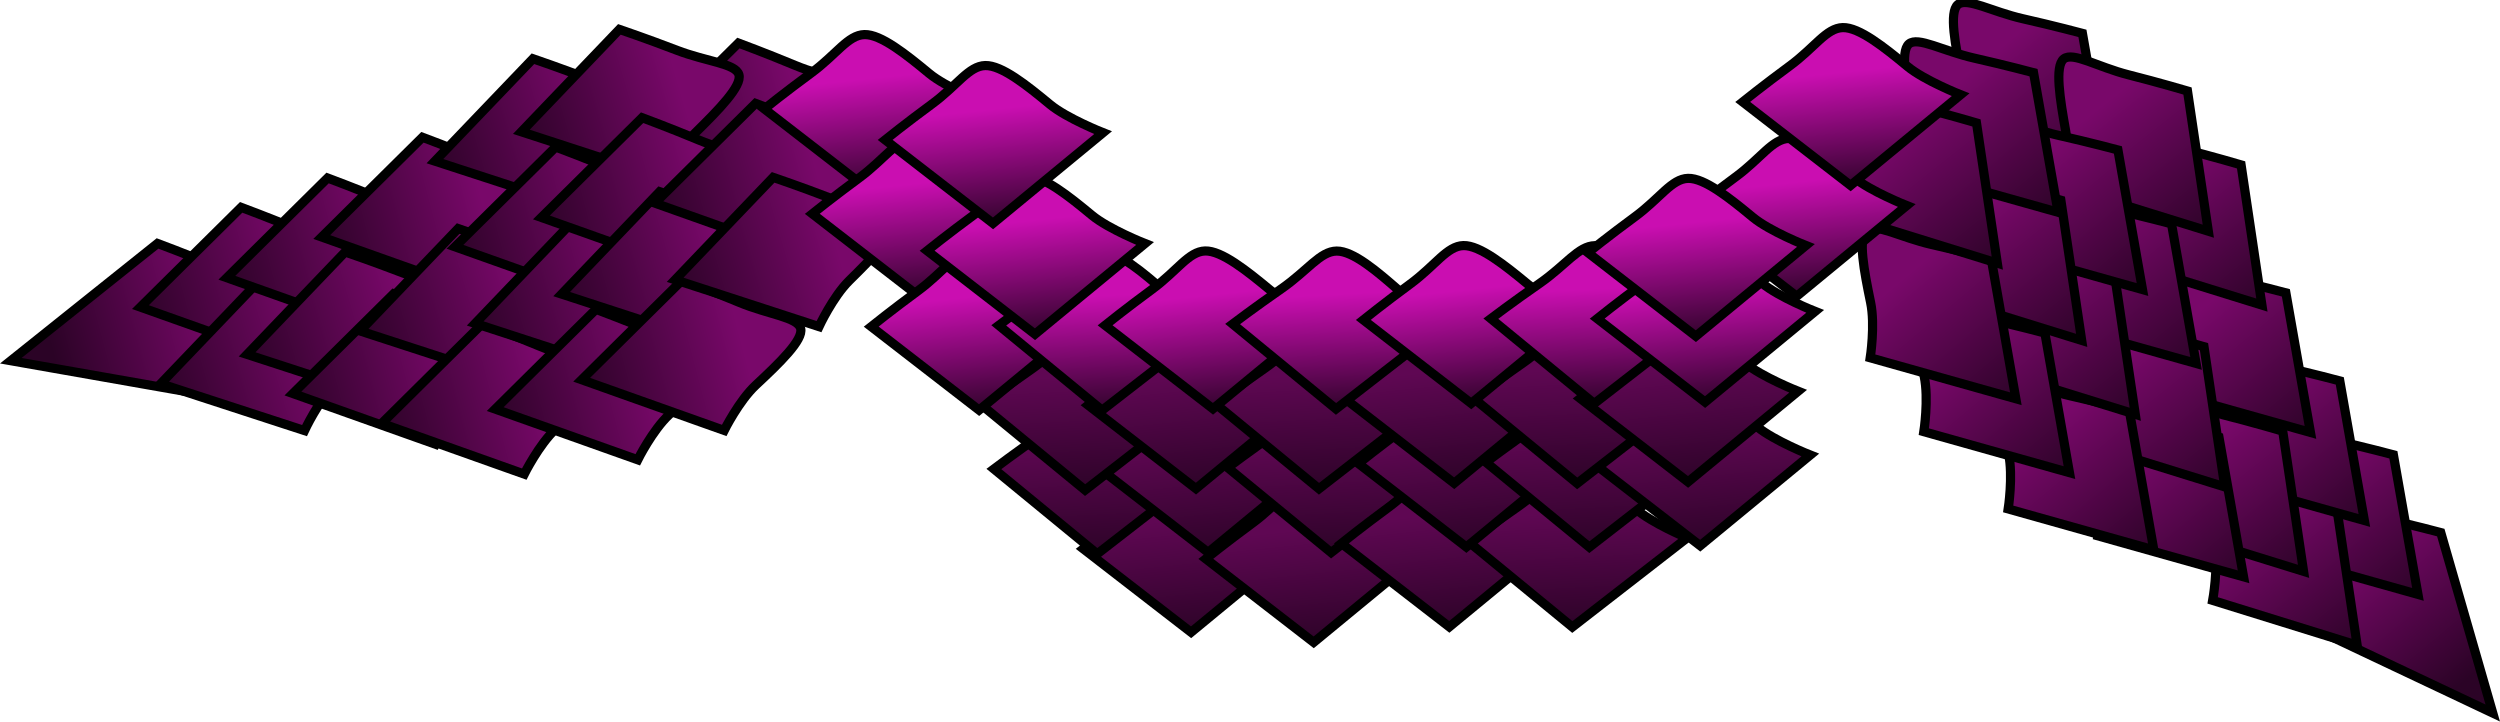 <svg version="1.1" xmlns="http://www.w3.org/2000/svg" xmlns:xlink="http://www.w3.org/1999/xlink" width="272.256" height="78.577" viewBox="0,0,272.256,78.577"><defs><linearGradient x1="304.211" y1="92.709" x2="316.146" y2="106.963" gradientUnits="userSpaceOnUse" id="color-1"><stop offset="0" stop-color="#79086a"/><stop offset="1" stop-color="#2b0326"/></linearGradient><linearGradient x1="343.237" y1="147.074" x2="355.172" y2="161.328" gradientUnits="userSpaceOnUse" id="color-2"><stop offset="0" stop-color="#79086a"/><stop offset="1" stop-color="#2b0326"/></linearGradient><linearGradient x1="338.076" y1="138.604" x2="350.011" y2="152.858" gradientUnits="userSpaceOnUse" id="color-3"><stop offset="0" stop-color="#79086a"/><stop offset="1" stop-color="#2b0326"/></linearGradient><linearGradient x1="331.783" y1="143.788" x2="343.332" y2="158.356" gradientUnits="userSpaceOnUse" id="color-4"><stop offset="0" stop-color="#79086a"/><stop offset="1" stop-color="#2b0326"/></linearGradient><linearGradient x1="332.239" y1="130.556" x2="344.174" y2="144.81" gradientUnits="userSpaceOnUse" id="color-5"><stop offset="0" stop-color="#79086a"/><stop offset="1" stop-color="#2b0326"/></linearGradient><linearGradient x1="325.947" y1="135.74" x2="337.496" y2="150.308" gradientUnits="userSpaceOnUse" id="color-6"><stop offset="0" stop-color="#79086a"/><stop offset="1" stop-color="#2b0326"/></linearGradient><linearGradient x1="319.083" y1="136.691" x2="331.019" y2="150.945" gradientUnits="userSpaceOnUse" id="color-7"><stop offset="0" stop-color="#79086a"/><stop offset="1" stop-color="#2b0326"/></linearGradient><linearGradient x1="326.369" y1="120.966" x2="338.304" y2="135.22" gradientUnits="userSpaceOnUse" id="color-8"><stop offset="0" stop-color="#79086a"/><stop offset="1" stop-color="#2b0326"/></linearGradient><linearGradient x1="317.372" y1="126.544" x2="328.921" y2="141.112" gradientUnits="userSpaceOnUse" id="color-9"><stop offset="0" stop-color="#79086a"/><stop offset="1" stop-color="#2b0326"/></linearGradient><linearGradient x1="309.311" y1="133.76" x2="321.246" y2="148.013" gradientUnits="userSpaceOnUse" id="color-10"><stop offset="0" stop-color="#79086a"/><stop offset="1" stop-color="#2b0326"/></linearGradient><linearGradient x1="321.411" y1="106.745" x2="332.96" y2="121.313" gradientUnits="userSpaceOnUse" id="color-11"><stop offset="0" stop-color="#79086a"/><stop offset="1" stop-color="#2b0326"/></linearGradient><linearGradient x1="313.913" y1="113.453" x2="325.848" y2="127.707" gradientUnits="userSpaceOnUse" id="color-12"><stop offset="0" stop-color="#79086a"/><stop offset="1" stop-color="#2b0326"/></linearGradient><linearGradient x1="307.62" y1="118.637" x2="319.169" y2="133.205" gradientUnits="userSpaceOnUse" id="color-13"><stop offset="0" stop-color="#79086a"/><stop offset="1" stop-color="#2b0326"/></linearGradient><linearGradient x1="300.122" y1="125.346" x2="312.057" y2="139.6" gradientUnits="userSpaceOnUse" id="color-14"><stop offset="0" stop-color="#79086a"/><stop offset="1" stop-color="#2b0326"/></linearGradient><linearGradient x1="315.575" y1="98.697" x2="327.124" y2="113.265" gradientUnits="userSpaceOnUse" id="color-15"><stop offset="0" stop-color="#79086a"/><stop offset="1" stop-color="#2b0326"/></linearGradient><linearGradient x1="308.076" y1="105.406" x2="320.011" y2="119.659" gradientUnits="userSpaceOnUse" id="color-16"><stop offset="0" stop-color="#79086a"/><stop offset="1" stop-color="#2b0326"/></linearGradient><linearGradient x1="301.784" y1="110.589" x2="313.333" y2="125.158" gradientUnits="userSpaceOnUse" id="color-17"><stop offset="0" stop-color="#79086a"/><stop offset="1" stop-color="#2b0326"/></linearGradient><linearGradient x1="294.285" y1="117.298" x2="306.22" y2="131.552" gradientUnits="userSpaceOnUse" id="color-18"><stop offset="0" stop-color="#79086a"/><stop offset="1" stop-color="#2b0326"/></linearGradient><linearGradient x1="298.888" y1="96.992" x2="310.823" y2="111.246" gradientUnits="userSpaceOnUse" id="color-19"><stop offset="0" stop-color="#79086a"/><stop offset="1" stop-color="#2b0326"/></linearGradient><linearGradient x1="292.595" y1="102.175" x2="304.144" y2="116.744" gradientUnits="userSpaceOnUse" id="color-20"><stop offset="0" stop-color="#79086a"/><stop offset="1" stop-color="#2b0326"/></linearGradient><linearGradient x1="175.567" y1="99.401" x2="157.59" y2="104.139" gradientUnits="userSpaceOnUse" id="color-21"><stop offset="0" stop-color="#79086a"/><stop offset="1" stop-color="#2b0326"/></linearGradient><linearGradient x1="112.303" y1="121.226" x2="94.326" y2="125.964" gradientUnits="userSpaceOnUse" id="color-22"><stop offset="0" stop-color="#79086a"/><stop offset="1" stop-color="#2b0326"/></linearGradient><linearGradient x1="121.41" y1="117.294" x2="103.433" y2="122.033" gradientUnits="userSpaceOnUse" id="color-23"><stop offset="0" stop-color="#79086a"/><stop offset="1" stop-color="#2b0326"/></linearGradient><linearGradient x1="123.551" y1="125.161" x2="105.707" y2="130.379" gradientUnits="userSpaceOnUse" id="color-24"><stop offset="0" stop-color="#79086a"/><stop offset="1" stop-color="#2b0326"/></linearGradient><linearGradient x1="130.823" y1="114.098" x2="112.846" y2="118.836" gradientUnits="userSpaceOnUse" id="color-25"><stop offset="0" stop-color="#79086a"/><stop offset="1" stop-color="#2b0326"/></linearGradient><linearGradient x1="132.964" y1="121.965" x2="115.121" y2="127.183" gradientUnits="userSpaceOnUse" id="color-26"><stop offset="0" stop-color="#79086a"/><stop offset="1" stop-color="#2b0326"/></linearGradient><linearGradient x1="138.017" y1="126.706" x2="120.04" y2="131.445" gradientUnits="userSpaceOnUse" id="color-27"><stop offset="0" stop-color="#79086a"/><stop offset="1" stop-color="#2b0326"/></linearGradient><linearGradient x1="141.156" y1="109.662" x2="123.179" y2="114.4" gradientUnits="userSpaceOnUse" id="color-28"><stop offset="0" stop-color="#79086a"/><stop offset="1" stop-color="#2b0326"/></linearGradient><linearGradient x1="145.276" y1="119.413" x2="127.432" y2="124.631" gradientUnits="userSpaceOnUse" id="color-29"><stop offset="0" stop-color="#79086a"/><stop offset="1" stop-color="#2b0326"/></linearGradient><linearGradient x1="147.687" y1="129.96" x2="129.71" y2="134.698" gradientUnits="userSpaceOnUse" id="color-30"><stop offset="0" stop-color="#79086a"/><stop offset="1" stop-color="#2b0326"/></linearGradient><linearGradient x1="153.419" y1="100.919" x2="135.575" y2="106.137" gradientUnits="userSpaceOnUse" id="color-31"><stop offset="0" stop-color="#79086a"/><stop offset="1" stop-color="#2b0326"/></linearGradient><linearGradient x1="155.663" y1="110.727" x2="137.686" y2="115.465" gradientUnits="userSpaceOnUse" id="color-32"><stop offset="0" stop-color="#79086a"/><stop offset="1" stop-color="#2b0326"/></linearGradient><linearGradient x1="157.804" y1="118.593" x2="139.96" y2="123.811" gradientUnits="userSpaceOnUse" id="color-33"><stop offset="0" stop-color="#79086a"/><stop offset="1" stop-color="#2b0326"/></linearGradient><linearGradient x1="160.048" y1="128.401" x2="142.071" y2="133.14" gradientUnits="userSpaceOnUse" id="color-34"><stop offset="0" stop-color="#79086a"/><stop offset="1" stop-color="#2b0326"/></linearGradient><linearGradient x1="162.832" y1="97.722" x2="144.989" y2="102.94" gradientUnits="userSpaceOnUse" id="color-35"><stop offset="0" stop-color="#79086a"/><stop offset="1" stop-color="#2b0326"/></linearGradient><linearGradient x1="165.077" y1="107.53" x2="147.1" y2="112.269" gradientUnits="userSpaceOnUse" id="color-36"><stop offset="0" stop-color="#79086a"/><stop offset="1" stop-color="#2b0326"/></linearGradient><linearGradient x1="167.218" y1="115.397" x2="149.374" y2="120.615" gradientUnits="userSpaceOnUse" id="color-37"><stop offset="0" stop-color="#79086a"/><stop offset="1" stop-color="#2b0326"/></linearGradient><linearGradient x1="169.462" y1="125.205" x2="151.485" y2="129.943" gradientUnits="userSpaceOnUse" id="color-38"><stop offset="0" stop-color="#79086a"/><stop offset="1" stop-color="#2b0326"/></linearGradient><linearGradient x1="177.438" y1="105.972" x2="159.461" y2="110.71" gradientUnits="userSpaceOnUse" id="color-39"><stop offset="0" stop-color="#79086a"/><stop offset="1" stop-color="#2b0326"/></linearGradient><linearGradient x1="179.579" y1="113.838" x2="161.735" y2="119.056" gradientUnits="userSpaceOnUse" id="color-40"><stop offset="0" stop-color="#79086a"/><stop offset="1" stop-color="#2b0326"/></linearGradient><linearGradient x1="220.044" y1="142.213" x2="221.409" y2="155.244" gradientUnits="userSpaceOnUse" id="color-41"><stop offset="0" stop-color="#5f0753"/><stop offset="1" stop-color="#2b0326"/></linearGradient><linearGradient x1="233.395" y1="143.31" x2="234.76" y2="156.341" gradientUnits="userSpaceOnUse" id="color-42"><stop offset="0" stop-color="#5f0753"/><stop offset="1" stop-color="#2b0326"/></linearGradient><linearGradient x1="210.5" y1="133.711" x2="211.169" y2="146.755" gradientUnits="userSpaceOnUse" id="color-43"><stop offset="0" stop-color="#5f0753"/><stop offset="1" stop-color="#2b0326"/></linearGradient><linearGradient x1="221.897" y1="133.518" x2="223.262" y2="146.548" gradientUnits="userSpaceOnUse" id="color-44"><stop offset="0" stop-color="#5f0753"/><stop offset="1" stop-color="#2b0326"/></linearGradient><linearGradient x1="235.97" y1="133.567" x2="236.639" y2="146.612" gradientUnits="userSpaceOnUse" id="color-45"><stop offset="0" stop-color="#5f0753"/><stop offset="1" stop-color="#2b0326"/></linearGradient><linearGradient x1="209.176" y1="126.765" x2="209.845" y2="139.809" gradientUnits="userSpaceOnUse" id="color-46"><stop offset="0" stop-color="#5f0753"/><stop offset="1" stop-color="#2b0326"/></linearGradient><linearGradient x1="220.573" y1="126.571" x2="221.938" y2="139.602" gradientUnits="userSpaceOnUse" id="color-47"><stop offset="0" stop-color="#5f0753"/><stop offset="1" stop-color="#2b0326"/></linearGradient><linearGradient x1="234.646" y1="126.621" x2="235.315" y2="139.666" gradientUnits="userSpaceOnUse" id="color-48"><stop offset="0" stop-color="#5f0753"/><stop offset="1" stop-color="#2b0326"/></linearGradient><linearGradient x1="248.165" y1="141.627" x2="249.53" y2="154.658" gradientUnits="userSpaceOnUse" id="color-49"><stop offset="0" stop-color="#5f0753"/><stop offset="1" stop-color="#2b0326"/></linearGradient><linearGradient x1="262.238" y1="141.676" x2="262.907" y2="154.721" gradientUnits="userSpaceOnUse" id="color-50"><stop offset="0" stop-color="#5f0753"/><stop offset="1" stop-color="#2b0326"/></linearGradient><linearGradient x1="250.018" y1="132.931" x2="251.383" y2="145.962" gradientUnits="userSpaceOnUse" id="color-51"><stop offset="0" stop-color="#5f0753"/><stop offset="1" stop-color="#2b0326"/></linearGradient><linearGradient x1="264.091" y1="132.981" x2="264.761" y2="146.026" gradientUnits="userSpaceOnUse" id="color-52"><stop offset="0" stop-color="#5f0753"/><stop offset="1" stop-color="#2b0326"/></linearGradient><linearGradient x1="275.489" y1="132.788" x2="276.854" y2="145.819" gradientUnits="userSpaceOnUse" id="color-53"><stop offset="0" stop-color="#5f0753"/><stop offset="1" stop-color="#2b0326"/></linearGradient><linearGradient x1="248.694" y1="125.985" x2="250.059" y2="139.016" gradientUnits="userSpaceOnUse" id="color-54"><stop offset="0" stop-color="#5f0753"/><stop offset="1" stop-color="#2b0326"/></linearGradient><linearGradient x1="262.767" y1="126.035" x2="263.437" y2="139.08" gradientUnits="userSpaceOnUse" id="color-55"><stop offset="0" stop-color="#5f0753"/><stop offset="1" stop-color="#2b0326"/></linearGradient><linearGradient x1="274.165" y1="125.842" x2="275.53" y2="138.873" gradientUnits="userSpaceOnUse" id="color-56"><stop offset="0" stop-color="#5f0753"/><stop offset="1" stop-color="#2b0326"/></linearGradient><linearGradient x1="185.316" y1="94.311" x2="186.681" y2="107.342" gradientUnits="userSpaceOnUse" id="color-57"><stop offset="0" stop-color="#ca0eb1"/><stop offset="1" stop-color="#2b0326"/></linearGradient><linearGradient x1="190.541" y1="105.733" x2="191.906" y2="118.764" gradientUnits="userSpaceOnUse" id="color-58"><stop offset="0" stop-color="#ca0eb1"/><stop offset="1" stop-color="#2b0326"/></linearGradient><linearGradient x1="196.957" y1="118.02" x2="198.322" y2="131.05" gradientUnits="userSpaceOnUse" id="color-59"><stop offset="0" stop-color="#ca0eb1"/><stop offset="1" stop-color="#2b0326"/></linearGradient><linearGradient x1="211.03" y1="118.069" x2="211.699" y2="131.114" gradientUnits="userSpaceOnUse" id="color-60"><stop offset="0" stop-color="#ca0eb1"/><stop offset="1" stop-color="#2b0326"/></linearGradient><linearGradient x1="222.427" y1="117.876" x2="223.792" y2="130.907" gradientUnits="userSpaceOnUse" id="color-61"><stop offset="0" stop-color="#ca0eb1"/><stop offset="1" stop-color="#2b0326"/></linearGradient><linearGradient x1="236.5" y1="117.926" x2="237.169" y2="130.971" gradientUnits="userSpaceOnUse" id="color-62"><stop offset="0" stop-color="#ca0eb1"/><stop offset="1" stop-color="#2b0326"/></linearGradient><linearGradient x1="250.548" y1="117.29" x2="251.913" y2="130.321" gradientUnits="userSpaceOnUse" id="color-63"><stop offset="0" stop-color="#ca0eb1"/><stop offset="1" stop-color="#2b0326"/></linearGradient><linearGradient x1="264.621" y1="117.34" x2="265.29" y2="130.384" gradientUnits="userSpaceOnUse" id="color-64"><stop offset="0" stop-color="#ca0eb1"/><stop offset="1" stop-color="#2b0326"/></linearGradient><linearGradient x1="276.018" y1="117.147" x2="277.383" y2="130.178" gradientUnits="userSpaceOnUse" id="color-65"><stop offset="0" stop-color="#ca0eb1"/><stop offset="1" stop-color="#2b0326"/></linearGradient><linearGradient x1="203.043" y1="109.755" x2="204.408" y2="122.786" gradientUnits="userSpaceOnUse" id="color-66"><stop offset="0" stop-color="#ca0eb1"/><stop offset="1" stop-color="#2b0326"/></linearGradient><linearGradient x1="285.994" y1="105.622" x2="287.359" y2="118.653" gradientUnits="userSpaceOnUse" id="color-67"><stop offset="0" stop-color="#ca0eb1"/><stop offset="1" stop-color="#2b0326"/></linearGradient><linearGradient x1="275.013" y1="109.97" x2="276.378" y2="123.001" gradientUnits="userSpaceOnUse" id="color-68"><stop offset="0" stop-color="#ca0eb1"/><stop offset="1" stop-color="#2b0326"/></linearGradient><linearGradient x1="198.473" y1="97.684" x2="199.838" y2="110.715" gradientUnits="userSpaceOnUse" id="color-69"><stop offset="0" stop-color="#ca0eb1"/><stop offset="1" stop-color="#2b0326"/></linearGradient><linearGradient x1="291.862" y1="93.551" x2="293.227" y2="106.582" gradientUnits="userSpaceOnUse" id="color-70"><stop offset="0" stop-color="#ca0eb1"/><stop offset="1" stop-color="#2b0326"/></linearGradient></defs><g transform="translate(-88.164,-86.004)"><g stroke="#000000" stroke-miterlimit="10"><g><path d="M301.762,100.379c0,0 0.553,-3.547 0.043,-6.015c-0.708,-3.422 -1.404,-7.039 -0.424,-7.86c0.982,-0.823 3.702,0.779 7.091,1.544c3.426,0.773 6.473,1.588 6.473,1.588l2.677,15.205z" fill="url(#color-1)"/><path d="M358.279,163.016c-2.538,-1.2 -17.492,-8.272 -17.492,-8.272c0,0 0.553,-3.547 0.043,-6.015c-0.708,-3.422 -1.404,-7.039 -0.424,-7.86c0.982,-0.823 3.702,0.779 7.091,1.544c3.426,0.773 6.473,1.589 6.473,1.589l5.662,19.655c0,0 -0.647,-0.306 -1.353,-0.64z" fill="url(#color-2)"/><path d="M335.627,146.274c0,0 0.553,-3.547 0.043,-6.015c-0.708,-3.422 -1.404,-7.039 -0.424,-7.86c0.982,-0.823 3.702,0.779 7.091,1.544c3.426,0.773 6.473,1.589 6.473,1.589l2.677,15.205z" fill="url(#color-3)"/><path d="M329.129,151.389c0,0 0.648,-3.53 0.204,-6.011c-0.616,-3.44 -1.215,-7.074 -0.213,-7.869c1.004,-0.796 3.68,0.878 7.047,1.733c3.404,0.865 6.428,1.761 6.428,1.761l2.269,15.271z" fill="url(#color-4)"/><path d="M329.79,138.226c0,0 0.553,-3.547 0.043,-6.015c-0.708,-3.422 -1.404,-7.039 -0.424,-7.86c0.982,-0.823 3.702,0.779 7.091,1.544c3.426,0.773 6.473,1.589 6.473,1.589l2.677,15.205z" fill="url(#color-5)"/><path d="M323.293,143.341c0,0 0.648,-3.53 0.204,-6.011c-0.616,-3.44 -1.215,-7.074 -0.213,-7.869c1.004,-0.796 3.68,0.878 7.047,1.733c3.404,0.865 6.428,1.761 6.428,1.761l2.269,15.271z" fill="url(#color-6)"/><path d="M316.634,144.361c0,0 0.553,-3.547 0.043,-6.015c-0.708,-3.422 -1.404,-7.039 -0.424,-7.86c0.982,-0.823 3.702,0.779 7.091,1.544c3.426,0.773 6.473,1.588 6.473,1.588l2.677,15.205z" fill="url(#color-7)"/><path d="M323.919,128.636c0,0 0.553,-3.547 0.043,-6.015c-0.708,-3.422 -1.404,-7.039 -0.424,-7.86c0.982,-0.823 3.702,0.779 7.091,1.544c3.426,0.773 6.473,1.589 6.473,1.589l2.677,15.205z" fill="url(#color-8)"/><path d="M314.718,134.145c0,0 0.648,-3.53 0.204,-6.011c-0.616,-3.44 -1.215,-7.074 -0.213,-7.869c1.004,-0.796 3.68,0.878 7.047,1.733c3.404,0.865 6.428,1.761 6.428,1.761l2.269,15.271z" fill="url(#color-9)"/><path d="M306.861,141.429c0,0 0.553,-3.547 0.043,-6.015c-0.708,-3.422 -1.404,-7.039 -0.424,-7.86c0.982,-0.823 3.702,0.779 7.091,1.544c3.426,0.773 6.473,1.588 6.473,1.588l2.677,15.205z" fill="url(#color-10)"/><path d="M318.757,114.346c0,0 0.648,-3.53 0.204,-6.011c-0.616,-3.44 -1.215,-7.074 -0.213,-7.869c1.004,-0.796 3.68,0.878 7.047,1.733c3.404,0.865 6.428,1.761 6.428,1.761l2.269,15.271z" fill="url(#color-11)"/><path d="M311.464,121.123c0,0 0.553,-3.547 0.043,-6.015c-0.708,-3.422 -1.404,-7.039 -0.424,-7.86c0.982,-0.823 3.702,0.779 7.091,1.544c3.426,0.773 6.473,1.588 6.473,1.588l2.677,15.205z" fill="url(#color-12)"/><path d="M304.966,126.238c0,0 0.648,-3.53 0.204,-6.011c-0.616,-3.44 -1.215,-7.074 -0.213,-7.869c1.004,-0.796 3.68,0.878 7.047,1.733c3.404,0.865 6.428,1.761 6.428,1.761l2.269,15.271z" fill="url(#color-13)"/><path d="M297.673,133.015c0,0 0.553,-3.547 0.043,-6.015c-0.708,-3.422 -1.404,-7.039 -0.424,-7.86c0.982,-0.822 3.702,0.779 7.091,1.544c3.426,0.773 6.473,1.589 6.473,1.589l2.677,15.205z" fill="url(#color-14)"/><path d="M312.921,106.298c0,0 0.648,-3.53 0.204,-6.011c-0.616,-3.44 -1.215,-7.074 -0.213,-7.869c1.004,-0.796 3.68,0.878 7.047,1.733c3.404,0.865 6.428,1.761 6.428,1.761l2.269,15.271z" fill="url(#color-15)"/><path d="M305.627,113.075c0,0 0.553,-3.547 0.043,-6.015c-0.708,-3.422 -1.404,-7.039 -0.424,-7.86c0.982,-0.823 3.702,0.779 7.091,1.544c3.426,0.773 6.473,1.589 6.473,1.589l2.677,15.205z" fill="url(#color-16)"/><path d="M299.13,118.19c0,0 0.648,-3.53 0.204,-6.011c-0.616,-3.44 -1.215,-7.074 -0.213,-7.869c1.004,-0.796 3.68,0.878 7.047,1.733c3.404,0.865 6.428,1.761 6.428,1.761l2.269,15.271z" fill="url(#color-17)"/><path d="M291.836,124.967c0,0 0.553,-3.547 0.043,-6.015c-0.708,-3.422 -1.404,-7.039 -0.424,-7.86c0.982,-0.823 3.702,0.779 7.091,1.544c3.426,0.773 6.473,1.589 6.473,1.589l2.677,15.205z" fill="url(#color-18)"/><path d="M296.438,104.661c0,0 0.553,-3.547 0.043,-6.015c-0.708,-3.422 -1.404,-7.039 -0.424,-7.86c0.982,-0.823 3.702,0.779 7.091,1.544c3.426,0.773 6.473,1.588 6.473,1.588l2.677,15.205z" fill="url(#color-19)"/><path d="M289.941,109.776c0,0 0.648,-3.53 0.204,-6.011c-0.616,-3.44 -1.215,-7.074 -0.213,-7.869c1.004,-0.796 3.68,0.878 7.047,1.733c3.404,0.865 6.428,1.761 6.428,1.761l2.269,15.271z" fill="url(#color-20)"/></g><g><path d="M157.612,101.554l10.97,-10.863c0,0 2.958,1.095 6.201,2.443c3.208,1.334 6.353,1.598 6.679,2.837c0.326,1.236 -2.332,3.787 -4.887,6.171c-1.843,1.719 -3.44,4.934 -3.44,4.934z" fill="url(#color-21)"/><path d="M90.815,125.546c-0.769,-0.135 -1.474,-0.26 -1.474,-0.26l15.978,-12.771c0,0 2.958,1.095 6.201,2.443c3.208,1.334 6.353,1.598 6.679,2.837c0.326,1.236 -2.332,3.787 -4.887,6.171c-1.843,1.719 -3.44,4.934 -3.44,4.934c0,0 -16.291,-2.868 -19.056,-3.354z" fill="url(#color-22)"/><path d="M103.455,119.448l10.97,-10.863c0,0 2.958,1.095 6.201,2.443c3.208,1.334 6.353,1.598 6.679,2.837c0.326,1.236 -2.332,3.787 -4.887,6.171c-1.843,1.719 -3.44,4.934 -3.44,4.934z" fill="url(#color-23)"/><path d="M105.66,127.794l10.675,-11.153c0,0 2.986,1.016 6.264,2.276c3.242,1.247 6.393,1.427 6.753,2.657c0.359,1.227 -2.23,3.848 -4.72,6.299c-1.796,1.768 -3.307,5.024 -3.307,5.024z" fill="url(#color-24)"/><path d="M112.868,116.251l10.97,-10.863c0,0 2.958,1.095 6.201,2.443c3.208,1.334 6.353,1.598 6.679,2.837c0.326,1.236 -2.332,3.787 -4.887,6.171c-1.843,1.719 -3.44,4.934 -3.44,4.934z" fill="url(#color-25)"/><path d="M115.074,124.598l10.675,-11.153c0,0 2.986,1.016 6.264,2.276c3.242,1.247 6.393,1.427 6.753,2.657c0.359,1.227 -2.23,3.848 -4.72,6.299c-1.796,1.768 -3.307,5.024 -3.307,5.024z" fill="url(#color-26)"/><path d="M120.062,128.86l10.97,-10.863c0,0 2.958,1.095 6.201,2.443c3.208,1.334 6.353,1.598 6.679,2.837c0.326,1.236 -2.332,3.787 -4.887,6.171c-1.843,1.719 -3.44,4.934 -3.44,4.934z" fill="url(#color-27)"/><path d="M123.201,111.816l10.97,-10.863c0,0 2.958,1.095 6.201,2.443c3.208,1.334 6.353,1.598 6.679,2.837c0.326,1.236 -2.332,3.787 -4.887,6.171c-1.843,1.719 -3.44,4.934 -3.44,4.934z" fill="url(#color-28)"/><path d="M127.385,122.046l10.675,-11.153c0,0 2.986,1.016 6.264,2.276c3.242,1.247 6.393,1.427 6.753,2.657c0.359,1.227 -2.23,3.848 -4.72,6.299c-1.796,1.768 -3.307,5.024 -3.307,5.024z" fill="url(#color-29)"/><path d="M129.732,132.113l10.97,-10.863c0,0 2.958,1.095 6.201,2.443c3.208,1.334 6.353,1.598 6.679,2.837c0.326,1.236 -2.332,3.787 -4.887,6.171c-1.843,1.719 -3.44,4.934 -3.44,4.934z" fill="url(#color-30)"/><path d="M135.528,103.552l10.675,-11.153c0,0 2.986,1.016 6.264,2.276c3.242,1.247 6.393,1.427 6.753,2.657c0.359,1.227 -2.23,3.848 -4.72,6.299c-1.796,1.768 -3.307,5.024 -3.307,5.024z" fill="url(#color-31)"/><path d="M137.708,112.88l10.97,-10.863c0,0 2.958,1.095 6.201,2.443c3.208,1.334 6.353,1.598 6.679,2.837c0.326,1.236 -2.332,3.787 -4.887,6.171c-1.843,1.719 -3.44,4.934 -3.44,4.934z" fill="url(#color-32)"/><path d="M139.913,121.227l10.675,-11.153c0,0 2.986,1.016 6.264,2.276c3.242,1.247 6.393,1.427 6.753,2.657c0.359,1.227 -2.23,3.848 -4.72,6.299c-1.796,1.768 -3.307,5.024 -3.307,5.024z" fill="url(#color-33)"/><path d="M142.093,130.555l10.97,-10.863c0,0 2.958,1.095 6.201,2.443c3.208,1.334 6.353,1.598 6.679,2.837c0.326,1.236 -2.332,3.787 -4.887,6.171c-1.843,1.719 -3.44,4.934 -3.44,4.934z" fill="url(#color-34)"/><path d="M144.942,100.356l10.675,-11.153c0,0 2.986,1.016 6.264,2.276c3.242,1.247 6.393,1.427 6.753,2.657c0.359,1.227 -2.23,3.848 -4.72,6.299c-1.796,1.768 -3.307,5.024 -3.307,5.024z" fill="url(#color-35)"/><path d="M147.122,109.684l10.97,-10.863c0,0 2.958,1.095 6.201,2.443c3.208,1.334 6.353,1.598 6.679,2.837c0.326,1.236 -2.332,3.787 -4.887,6.171c-1.843,1.719 -3.44,4.934 -3.44,4.934z" fill="url(#color-36)"/><path d="M149.327,118.03l10.675,-11.153c0,0 2.986,1.016 6.264,2.276c3.242,1.247 6.393,1.427 6.753,2.657c0.359,1.227 -2.23,3.848 -4.72,6.299c-1.796,1.768 -3.307,5.024 -3.307,5.024z" fill="url(#color-37)"/><path d="M151.507,127.358l10.97,-10.863c0,0 2.958,1.095 6.201,2.443c3.208,1.334 6.353,1.598 6.679,2.837c0.326,1.236 -2.332,3.787 -4.887,6.171c-1.843,1.719 -3.44,4.934 -3.44,4.934z" fill="url(#color-38)"/><path d="M159.483,108.125l10.97,-10.863c0,0 2.958,1.095 6.201,2.443c3.208,1.334 6.353,1.598 6.679,2.837c0.326,1.236 -2.332,3.787 -4.887,6.171c-1.843,1.719 -3.44,4.934 -3.44,4.934z" fill="url(#color-39)"/><path d="M161.688,116.472l10.675,-11.153c0,0 2.986,1.016 6.264,2.276c3.242,1.247 6.393,1.427 6.753,2.657c0.359,1.227 -2.23,3.848 -4.72,6.299c-1.796,1.768 -3.307,5.024 -3.307,5.024z" fill="url(#color-40)"/></g><path d="M217.875,154.859l-11.749,-9.092c0,0 2.343,-1.876 5.113,-3.912c2.74,-2.014 3.999,-4.137 5.789,-4.184c1.786,-0.047 4.521,2.144 7.057,4.241c1.829,1.512 5.776,3.07 5.776,3.07z" fill="url(#color-41)"/><path d="M231.227,155.956l-11.749,-9.092c0,0 2.343,-1.876 5.113,-3.912c2.74,-2.014 3.999,-4.137 5.789,-4.184c1.786,-0.047 4.521,2.144 7.057,4.241c1.829,1.512 5.776,3.07 5.776,3.07z" fill="url(#color-42)"/><path d="M207.658,146.323l-11.26,-9.246c0,0 2.442,-1.844 5.32,-3.842c2.847,-1.976 4.218,-4.082 6.01,-4.105c1.788,-0.023 4.405,2.204 6.828,4.334c1.748,1.536 5.61,3.146 5.61,3.146z" fill="url(#color-43)"/><path d="M219.729,146.164l-11.749,-9.092c0,0 2.343,-1.876 5.113,-3.912c2.74,-2.014 3.999,-4.137 5.789,-4.184c1.786,-0.047 4.521,2.144 7.057,4.241c1.829,1.512 5.776,3.07 5.776,3.07z" fill="url(#color-44)"/><path d="M233.128,146.18l-11.26,-9.246c0,0 2.442,-1.844 5.32,-3.842c2.847,-1.976 4.218,-4.082 6.01,-4.105c1.788,-0.023 4.405,2.204 6.828,4.334c1.748,1.536 5.61,3.146 5.61,3.146z" fill="url(#color-45)"/><path d="M206.334,139.377l-11.26,-9.246c0,0 2.442,-1.844 5.32,-3.842c2.847,-1.976 4.218,-4.082 6.01,-4.105c1.788,-0.023 4.405,2.204 6.828,4.334c1.748,1.536 5.61,3.146 5.61,3.146z" fill="url(#color-46)"/><path d="M218.405,139.217l-11.749,-9.092c0,0 2.343,-1.876 5.113,-3.912c2.74,-2.014 3.999,-4.137 5.789,-4.184c1.786,-0.047 4.521,2.144 7.057,4.241c1.829,1.512 5.776,3.07 5.776,3.07z" fill="url(#color-47)"/><path d="M231.804,139.234l-11.26,-9.246c0,0 2.442,-1.844 5.32,-3.842c2.847,-1.976 4.218,-4.082 6.01,-4.105c1.788,-0.023 4.405,2.204 6.828,4.334c1.748,1.536 5.61,3.146 5.61,3.146z" fill="url(#color-48)"/><path d="M245.996,154.273l-11.749,-9.092c0,0 2.343,-1.876 5.113,-3.912c2.74,-2.014 3.999,-4.137 5.789,-4.184c1.786,-0.047 4.521,2.144 7.057,4.241c1.829,1.512 5.776,3.07 5.776,3.07z" fill="url(#color-49)"/><path d="M259.395,154.289l-11.26,-9.246c0,0 2.442,-1.844 5.32,-3.842c2.847,-1.976 4.218,-4.082 6.01,-4.105c1.788,-0.023 4.405,2.204 6.828,4.334c1.748,1.536 5.61,3.146 5.61,3.146z" fill="url(#color-50)"/><path d="M247.85,145.577l-11.749,-9.092c0,0 2.343,-1.876 5.113,-3.912c2.74,-2.014 3.999,-4.137 5.789,-4.184c1.786,-0.047 4.521,2.144 7.057,4.241c1.829,1.512 5.776,3.07 5.776,3.07z" fill="url(#color-51)"/><path d="M261.249,145.594l-11.26,-9.246c0,0 2.442,-1.844 5.32,-3.842c2.847,-1.976 4.218,-4.082 6.01,-4.105c1.788,-0.023 4.405,2.204 6.828,4.334c1.748,1.536 5.61,3.146 5.61,3.146z" fill="url(#color-52)"/><path d="M273.32,145.434l-11.749,-9.092c0,0 2.343,-1.876 5.113,-3.912c2.74,-2.014 3.999,-4.137 5.789,-4.184c1.786,-0.047 4.521,2.144 7.057,4.241c1.829,1.512 5.776,3.07 5.776,3.07z" fill="url(#color-53)"/><path d="M246.526,138.631l-11.749,-9.092c0,0 2.343,-1.876 5.113,-3.912c2.74,-2.014 3.999,-4.137 5.789,-4.184c1.786,-0.047 4.521,2.144 7.057,4.241c1.829,1.512 5.776,3.07 5.776,3.07z" fill="url(#color-54)"/><path d="M259.925,138.647l-11.26,-9.246c0,0 2.442,-1.844 5.32,-3.842c2.847,-1.976 4.218,-4.082 6.01,-4.105c1.788,-0.023 4.405,2.204 6.828,4.334c1.748,1.536 5.61,3.146 5.61,3.146z" fill="url(#color-55)"/><path d="M271.996,138.488l-11.749,-9.092c0,0 2.343,-1.876 5.113,-3.912c2.74,-2.014 3.999,-4.137 5.789,-4.184c1.786,-0.047 4.521,2.144 7.057,4.241c1.829,1.512 5.776,3.07 5.776,3.07z" fill="url(#color-56)"/><path d="M183.148,106.957l-11.749,-9.092c0,0 2.343,-1.876 5.113,-3.912c2.74,-2.014 3.999,-4.137 5.789,-4.184c1.786,-0.047 4.521,2.144 7.057,4.241c1.829,1.512 5.776,3.07 5.776,3.07z" fill="url(#color-57)"/><path d="M188.373,118.379l-11.749,-9.092c0,0 2.343,-1.876 5.113,-3.912c2.74,-2.014 3.999,-4.137 5.789,-4.184c1.786,-0.047 4.521,2.144 7.057,4.241c1.829,1.512 5.776,3.07 5.776,3.07z" fill="url(#color-58)"/><path d="M194.788,130.666l-11.749,-9.092c0,0 2.343,-1.876 5.113,-3.912c2.74,-2.014 3.999,-4.137 5.789,-4.184c1.786,-0.047 4.521,2.144 7.057,4.241c1.829,1.512 5.776,3.07 5.776,3.07z" fill="url(#color-59)"/><path d="M208.187,130.682l-11.26,-9.246c0,0 2.442,-1.844 5.32,-3.842c2.847,-1.976 4.218,-4.082 6.01,-4.105c1.788,-0.023 4.405,2.204 6.828,4.334c1.748,1.536 5.61,3.146 5.61,3.146z" fill="url(#color-60)"/><path d="M220.258,130.522l-11.749,-9.092c0,0 2.343,-1.876 5.113,-3.912c2.74,-2.014 3.999,-4.137 5.789,-4.184c1.786,-0.047 4.521,2.144 7.057,4.241c1.829,1.512 5.776,3.07 5.776,3.07z" fill="url(#color-61)"/><path d="M233.657,130.538l-11.26,-9.246c0,0 2.442,-1.844 5.32,-3.842c2.847,-1.976 4.218,-4.082 6.01,-4.105c1.788,-0.023 4.405,2.204 6.828,4.334c1.748,1.536 5.61,3.146 5.61,3.146z" fill="url(#color-62)"/><path d="M248.379,129.936l-11.749,-9.092c0,0 2.343,-1.876 5.113,-3.912c2.74,-2.014 3.999,-4.137 5.789,-4.184c1.786,-0.047 4.521,2.144 7.057,4.241c1.829,1.512 5.776,3.07 5.776,3.07z" fill="url(#color-63)"/><path d="M261.778,129.952l-11.26,-9.246c0,0 2.442,-1.844 5.32,-3.842c2.847,-1.976 4.218,-4.082 6.01,-4.105c1.788,-0.023 4.405,2.204 6.828,4.334c1.748,1.536 5.61,3.146 5.61,3.146z" fill="url(#color-64)"/><path d="M273.85,129.793l-11.749,-9.092c0,0 2.343,-1.876 5.113,-3.912c2.74,-2.014 3.999,-4.137 5.789,-4.184c1.786,-0.047 4.521,2.144 7.057,4.241c1.829,1.512 5.776,3.07 5.776,3.07z" fill="url(#color-65)"/><path d="M200.874,122.401l-11.749,-9.092c0,0 2.343,-1.876 5.113,-3.912c2.74,-2.014 3.999,-4.137 5.789,-4.184c1.786,-0.047 4.521,2.144 7.057,4.241c1.829,1.512 5.776,3.07 5.776,3.07z" fill="url(#color-66)"/><path d="M283.826,118.268l-11.749,-9.092c0,0 2.343,-1.876 5.113,-3.912c2.74,-2.014 3.999,-4.137 5.789,-4.184c1.786,-0.047 4.521,2.144 7.057,4.241c1.829,1.512 5.776,3.07 5.776,3.07z" fill="url(#color-67)"/><path d="M272.844,122.616l-11.749,-9.092c0,0 2.343,-1.876 5.113,-3.912c2.74,-2.014 3.999,-4.137 5.789,-4.184c1.786,-0.047 4.521,2.144 7.057,4.241c1.829,1.512 5.776,3.07 5.776,3.07z" fill="url(#color-68)"/><path d="M196.305,110.33l-11.749,-9.092c0,0 2.343,-1.876 5.113,-3.912c2.74,-2.014 3.999,-4.137 5.789,-4.184c1.786,-0.047 4.521,2.144 7.057,4.241c1.829,1.512 5.776,3.07 5.776,3.07z" fill="url(#color-69)"/><path d="M289.694,106.197l-11.749,-9.092c0,0 2.343,-1.876 5.113,-3.912c2.74,-2.014 3.999,-4.137 5.789,-4.184c1.786,-0.047 4.521,2.144 7.057,4.241c1.829,1.512 5.776,3.07 5.776,3.07z" fill="url(#color-70)"/></g></g></svg><!--rotationCenter:151.835877578932:93.99609999999998-->